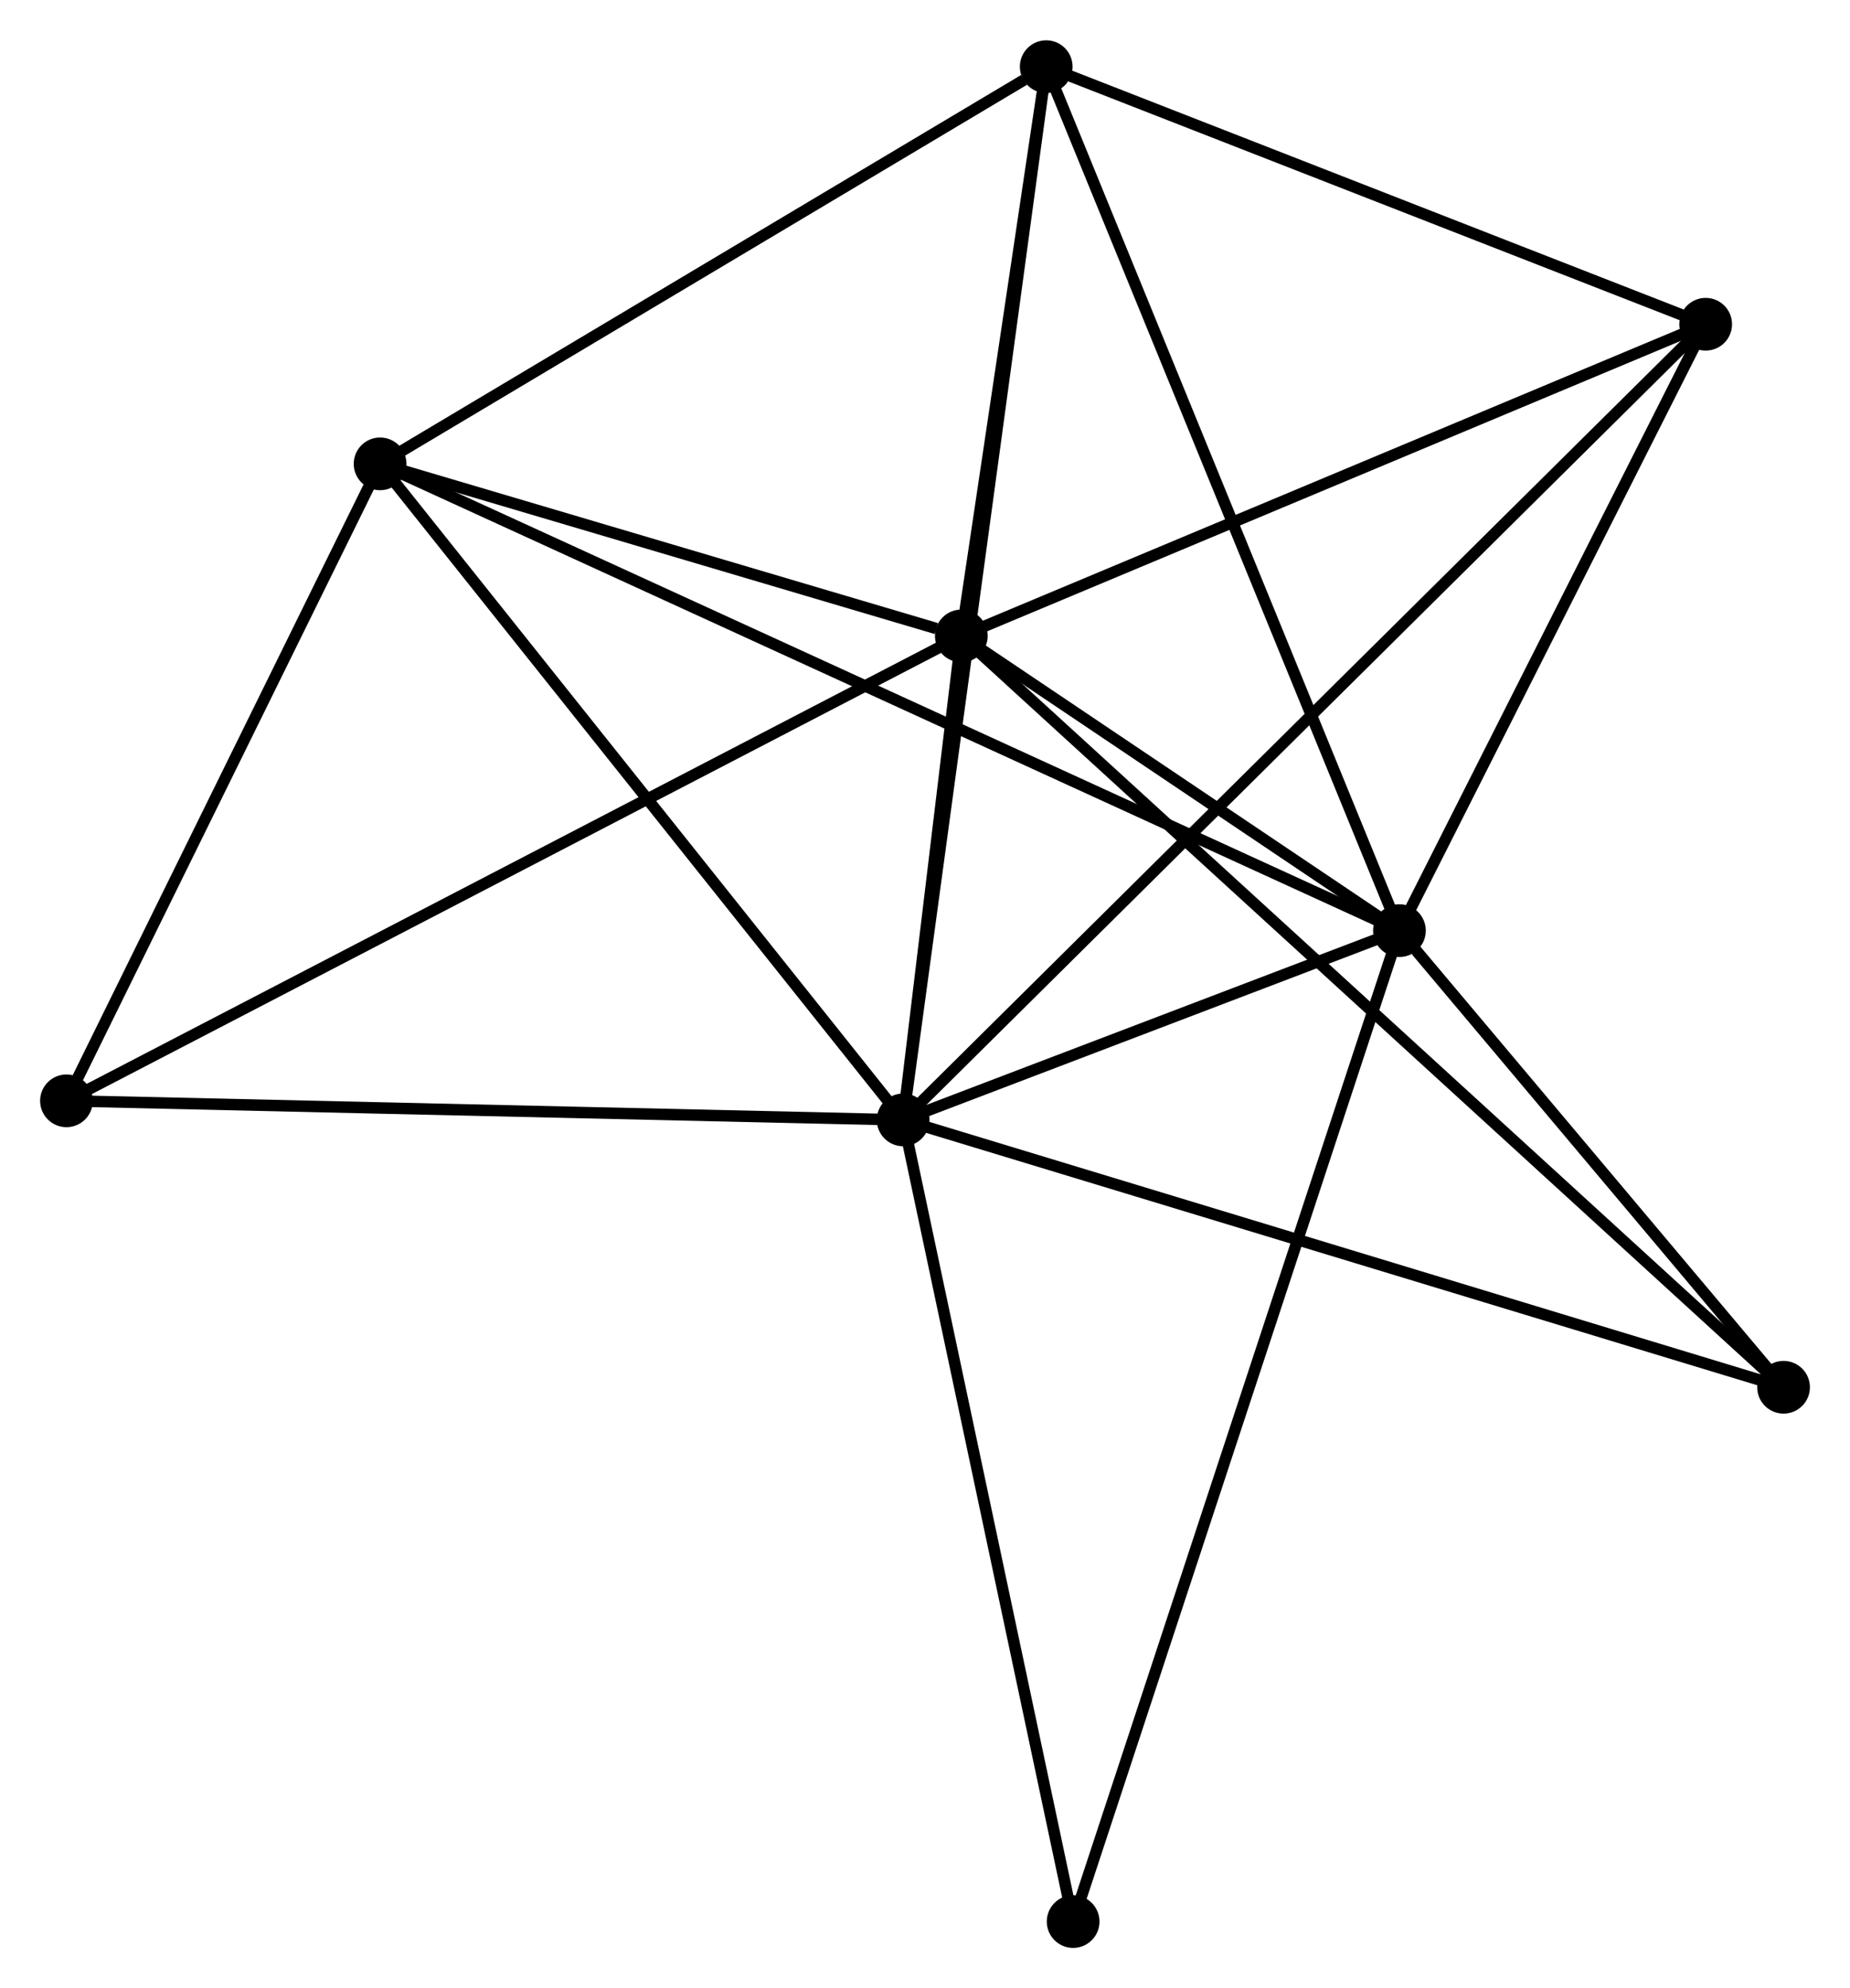 <?xml version="1.0" encoding="UTF-8" standalone="no"?>
<!DOCTYPE svg PUBLIC "-//W3C//DTD SVG 1.1//EN"
 "http://www.w3.org/Graphics/SVG/1.1/DTD/svg11.dtd">
<!-- Generated by graphviz version 2.36.0 (20140111.2315)
 -->
<!-- Title: %3 Pages: 1 -->
<svg width="161pt" height="173pt"
 viewBox="0.00 0.00 161.44 173.44" xmlns="http://www.w3.org/2000/svg" xmlns:xlink="http://www.w3.org/1999/xlink">
<g id="graph0" class="graph" transform="scale(1 1) rotate(0) translate(4 169.438)">
<title>%3</title>
<!-- 0 -->
<g id="node1" class="node"><title>0</title>
<ellipse fill="black" stroke="black" cx="74.812" cy="-71.744" rx="1.8" ry="1.8"/>
</g>
<!-- 1 -->
<g id="node2" class="node"><title>1</title>
<ellipse fill="black" stroke="black" cx="79.89" cy="-113.969" rx="1.8" ry="1.8"/>
</g>
<!-- 0&#45;&#45;1 -->
<g id="edge1" class="edge"><title>0&#45;&#45;1</title>
<path fill="none" stroke="black" d="M75.03,-73.558C75.85,-80.378 78.746,-104.458 79.631,-111.817"/>
</g>
<!-- 2 -->
<g id="node3" class="node"><title>2</title>
<ellipse fill="black" stroke="black" cx="118.122" cy="-88.258" rx="1.8" ry="1.8"/>
</g>
<!-- 0&#45;&#45;2 -->
<g id="edge2" class="edge"><title>0&#45;&#45;2</title>
<path fill="none" stroke="black" d="M76.673,-72.454C83.797,-75.17 109.288,-84.889 116.316,-87.569"/>
</g>
<!-- 3 -->
<g id="node4" class="node"><title>3</title>
<ellipse fill="black" stroke="black" cx="87.298" cy="-163.638" rx="1.8" ry="1.8"/>
</g>
<!-- 0&#45;&#45;3 -->
<g id="edge3" class="edge"><title>0&#45;&#45;3</title>
<path fill="none" stroke="black" d="M75.073,-73.663C76.698,-85.623 85.418,-149.801 87.039,-161.73"/>
</g>
<!-- 4 -->
<g id="node5" class="node"><title>4</title>
<ellipse fill="black" stroke="black" cx="29.168" cy="-128.983" rx="1.8" ry="1.8"/>
</g>
<!-- 0&#45;&#45;4 -->
<g id="edge4" class="edge"><title>0&#45;&#45;4</title>
<path fill="none" stroke="black" d="M73.684,-73.159C67.424,-81.009 37.004,-119.156 30.424,-127.407"/>
</g>
<!-- 5 -->
<g id="node6" class="node"><title>5</title>
<ellipse fill="black" stroke="black" cx="144.846" cy="-141.164" rx="1.8" ry="1.8"/>
</g>
<!-- 0&#45;&#45;5 -->
<g id="edge5" class="edge"><title>0&#45;&#45;5</title>
<path fill="none" stroke="black" d="M76.275,-73.194C85.389,-82.228 134.3,-130.711 143.391,-139.722"/>
</g>
<!-- 6 -->
<g id="node7" class="node"><title>6</title>
<ellipse fill="black" stroke="black" cx="1.8" cy="-73.408" rx="1.8" ry="1.8"/>
</g>
<!-- 0&#45;&#45;6 -->
<g id="edge6" class="edge"><title>0&#45;&#45;6</title>
<path fill="none" stroke="black" d="M73.007,-71.785C62.994,-72.013 14.334,-73.123 3.81,-73.363"/>
</g>
<!-- 7 -->
<g id="node8" class="node"><title>7</title>
<ellipse fill="black" stroke="black" cx="151.642" cy="-48.417" rx="1.8" ry="1.8"/>
</g>
<!-- 0&#45;&#45;7 -->
<g id="edge7" class="edge"><title>0&#45;&#45;7</title>
<path fill="none" stroke="black" d="M76.711,-71.167C87.341,-67.94 139.353,-52.148 149.809,-48.974"/>
</g>
<!-- 8 -->
<g id="node9" class="node"><title>8</title>
<ellipse fill="black" stroke="black" cx="89.647" cy="-1.8" rx="1.8" ry="1.8"/>
</g>
<!-- 0&#45;&#45;8 -->
<g id="edge8" class="edge"><title>0&#45;&#45;8</title>
<path fill="none" stroke="black" d="M75.24,-69.726C77.406,-59.513 87.141,-13.612 89.245,-3.693"/>
</g>
<!-- 1&#45;&#45;2 -->
<g id="edge9" class="edge"><title>1&#45;&#45;2</title>
<path fill="none" stroke="black" d="M81.533,-112.864C87.821,-108.635 110.324,-93.502 116.528,-89.33"/>
</g>
<!-- 1&#45;&#45;3 -->
<g id="edge10" class="edge"><title>1&#45;&#45;3</title>
<path fill="none" stroke="black" d="M80.208,-116.103C81.427,-124.273 85.787,-153.507 86.989,-161.567"/>
</g>
<!-- 1&#45;&#45;4 -->
<g id="edge11" class="edge"><title>1&#45;&#45;4</title>
<path fill="none" stroke="black" d="M77.71,-114.614C69.367,-117.084 39.514,-125.92 31.283,-128.357"/>
</g>
<!-- 1&#45;&#45;5 -->
<g id="edge12" class="edge"><title>1&#45;&#45;5</title>
<path fill="none" stroke="black" d="M81.764,-114.754C91.249,-118.725 133.876,-136.571 143.088,-140.428"/>
</g>
<!-- 1&#45;&#45;6 -->
<g id="edge13" class="edge"><title>1&#45;&#45;6</title>
<path fill="none" stroke="black" d="M78.259,-113.122C68.096,-107.843 13.559,-79.516 3.422,-74.251"/>
</g>
<!-- 1&#45;&#45;7 -->
<g id="edge14" class="edge"><title>1&#45;&#45;7</title>
<path fill="none" stroke="black" d="M81.388,-112.6C90.726,-104.069 140.837,-58.288 150.151,-49.779"/>
</g>
<!-- 2&#45;&#45;3 -->
<g id="edge15" class="edge"><title>2&#45;&#45;3</title>
<path fill="none" stroke="black" d="M117.36,-90.121C113.096,-100.55 92.228,-151.582 88.033,-161.84"/>
</g>
<!-- 2&#45;&#45;4 -->
<g id="edge16" class="edge"><title>2&#45;&#45;4</title>
<path fill="none" stroke="black" d="M116.264,-89.109C104.688,-94.408 42.562,-122.85 31.015,-128.137"/>
</g>
<!-- 2&#45;&#45;5 -->
<g id="edge17" class="edge"><title>2&#45;&#45;5</title>
<path fill="none" stroke="black" d="M119.011,-90.018C123.069,-98.051 139.805,-131.185 143.926,-139.343"/>
</g>
<!-- 2&#45;&#45;7 -->
<g id="edge18" class="edge"><title>2&#45;&#45;7</title>
<path fill="none" stroke="black" d="M119.562,-86.546C125.076,-79.993 144.804,-56.544 150.244,-50.078"/>
</g>
<!-- 2&#45;&#45;8 -->
<g id="edge19" class="edge"><title>2&#45;&#45;8</title>
<path fill="none" stroke="black" d="M117.527,-86.452C113.822,-75.2 93.934,-14.819 90.238,-3.596"/>
</g>
<!-- 3&#45;&#45;4 -->
<g id="edge20" class="edge"><title>3&#45;&#45;4</title>
<path fill="none" stroke="black" d="M85.364,-162.485C76.38,-157.13 38.823,-134.739 30.715,-129.905"/>
</g>
<!-- 3&#45;&#45;5 -->
<g id="edge21" class="edge"><title>3&#45;&#45;5</title>
<path fill="none" stroke="black" d="M89.213,-162.891C97.95,-159.478 133.991,-145.403 142.865,-141.938"/>
</g>
<!-- 4&#45;&#45;6 -->
<g id="edge22" class="edge"><title>4&#45;&#45;6</title>
<path fill="none" stroke="black" d="M28.257,-127.134C24.102,-118.696 6.962,-83.891 2.742,-75.321"/>
</g>
</g>
</svg>
